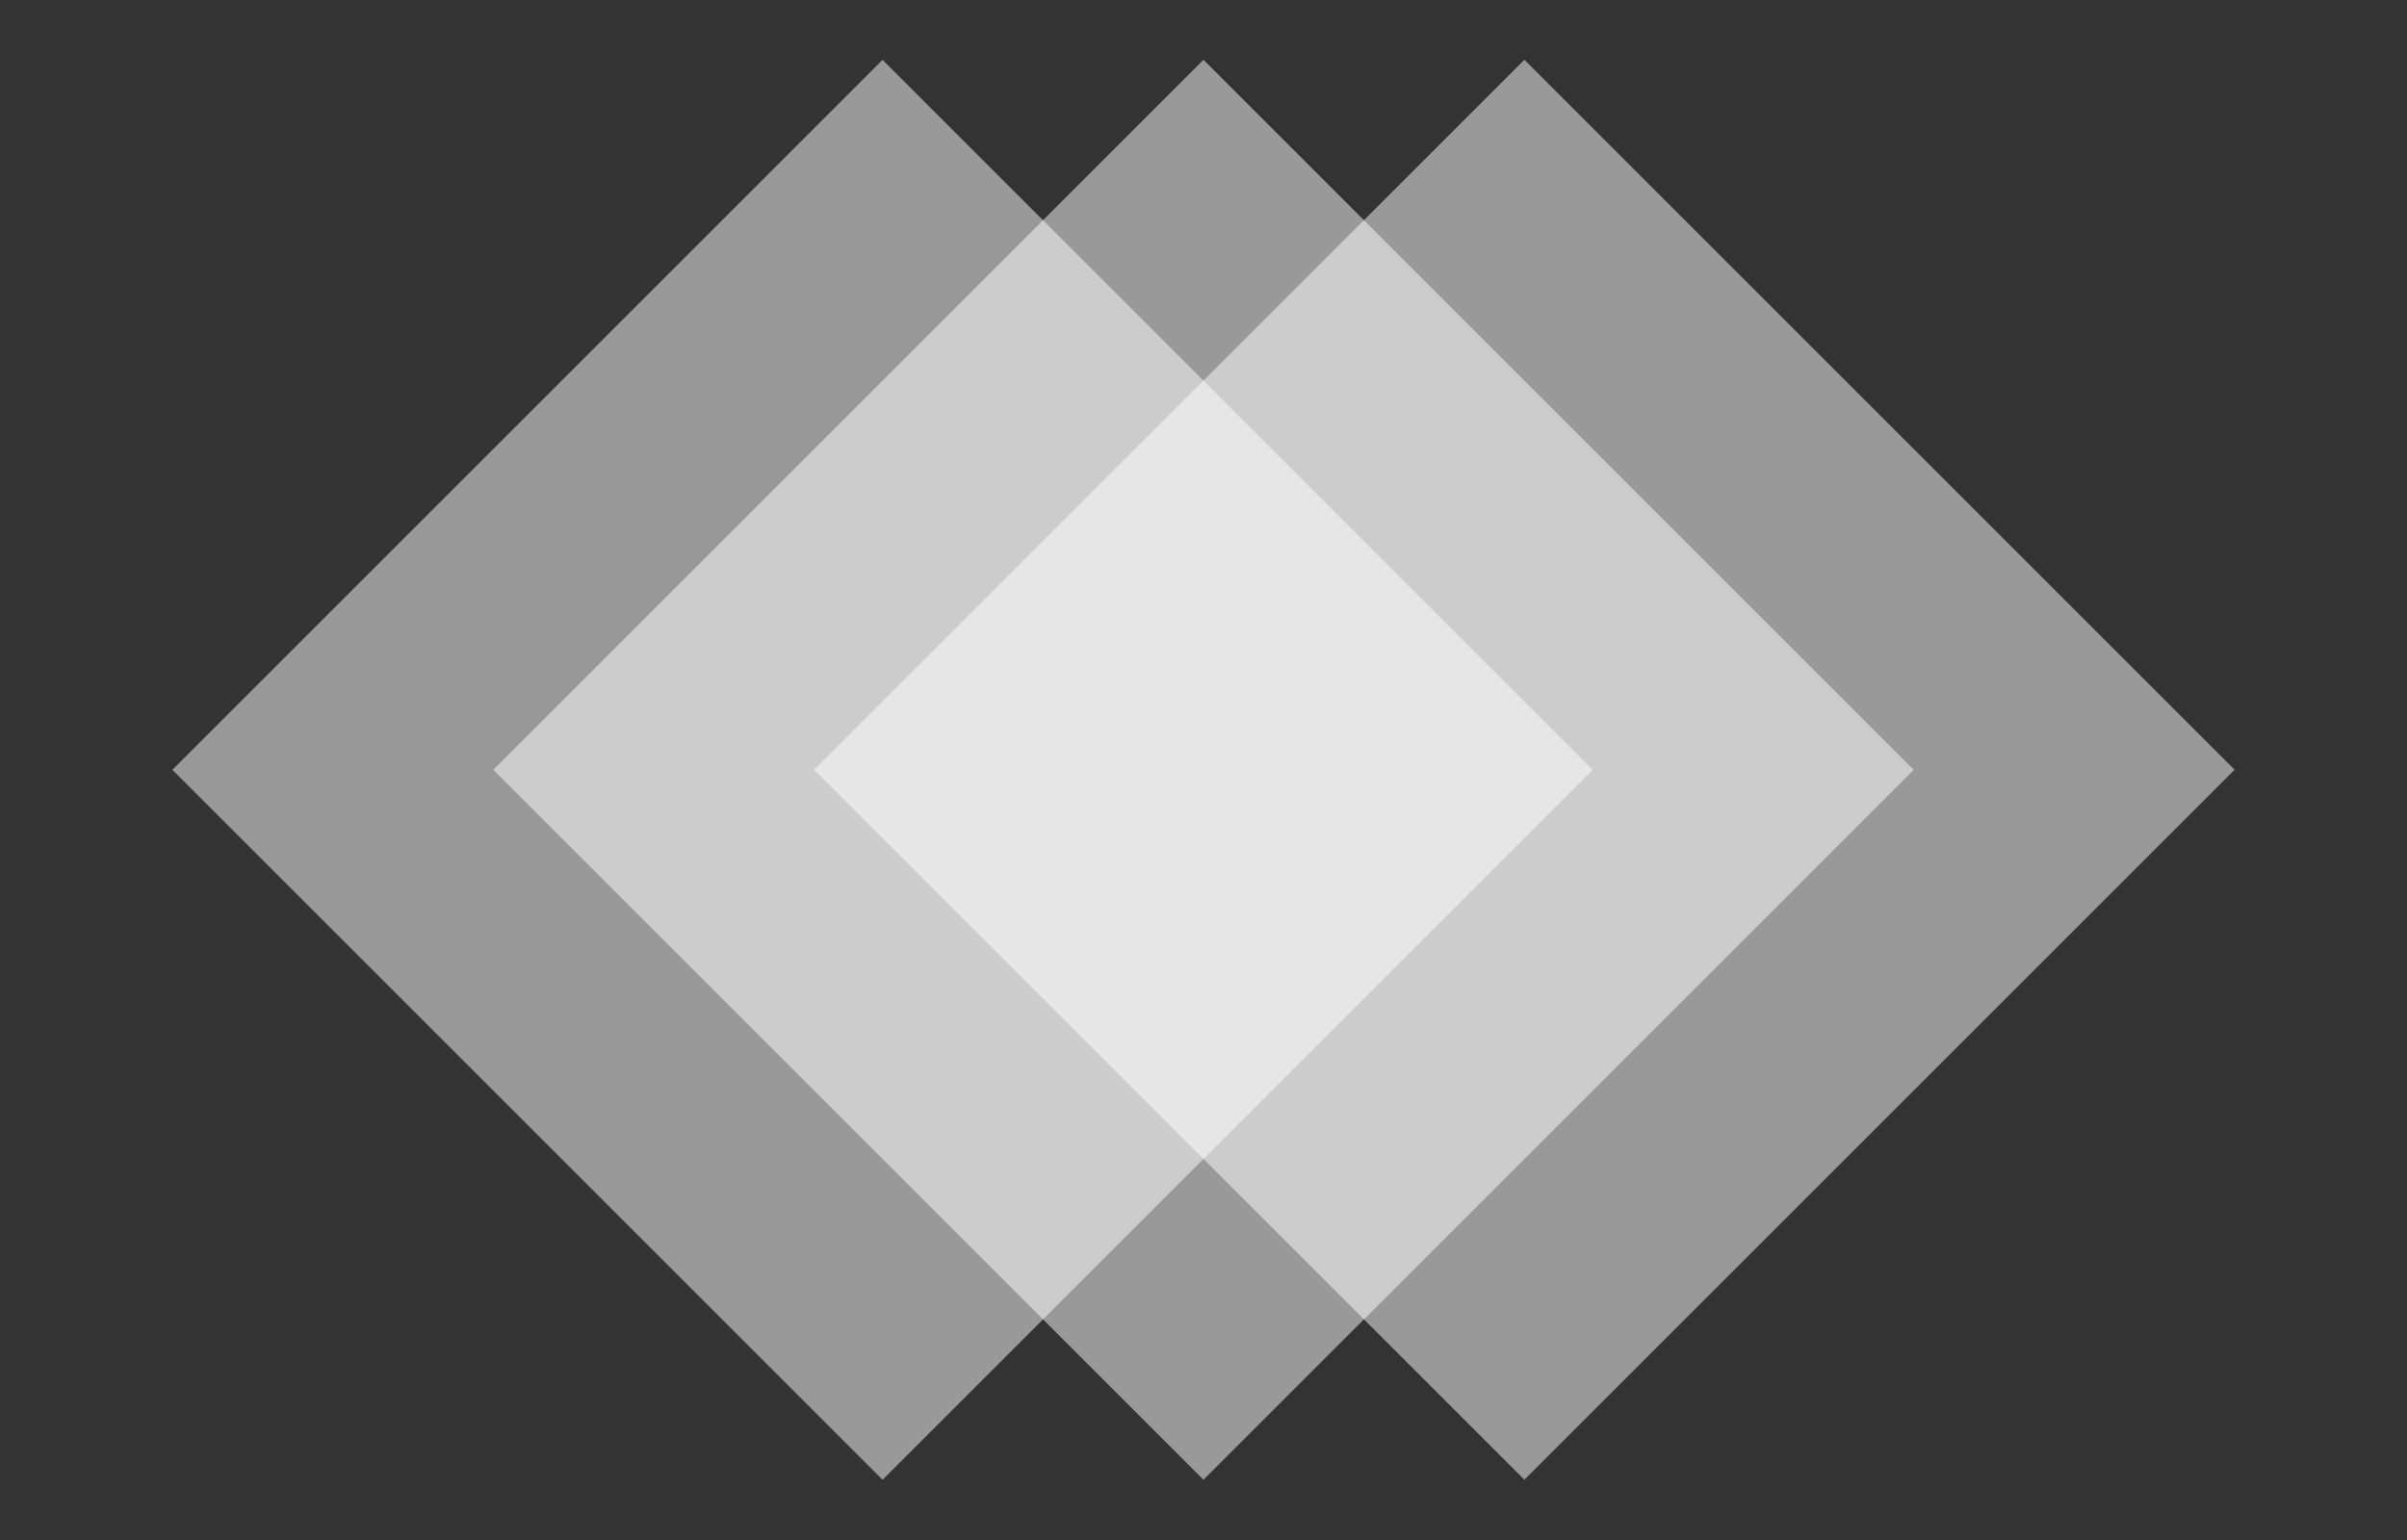 <?xml version="1.0" encoding="utf-8"?>
<!-- Generator: Adobe Illustrator 16.0.3, SVG Export Plug-In . SVG Version: 6.00 Build 0)  -->
<!DOCTYPE svg PUBLIC "-//W3C//DTD SVG 1.1//EN" "http://www.w3.org/Graphics/SVG/1.1/DTD/svg11.dtd">
<svg version="1.1" id="Layer_1" xmlns="http://www.w3.org/2000/svg" xmlns:xlink="http://www.w3.org/1999/xlink" x="0px" y="0px"
	 width="125px" height="80px" viewBox="0 0 125 80" enable-background="new 0 0 125 80" xml:space="preserve">
<rect x="0" y="0" width="125" height="80" fill="#333333" stroke="none"/>
<rect display="none" fill="#86CEB8" width="125" height="80"/>
<g>
	
		<rect x="19.751" y="13.917" transform="matrix(0.707 0.707 -0.707 0.707 41.709 -20.694)" opacity="0.5" fill="#FFFFFF" width="52.166" height="52.166"/>
	
		<rect x="36.418" y="13.917" transform="matrix(0.707 0.707 -0.707 0.707 46.59 -32.479)" opacity="0.5" fill="#FFFFFF" width="52.166" height="52.166"/>
	
		<rect x="53.084" y="13.917" transform="matrix(0.707 0.707 -0.707 0.707 51.472 -44.264)" opacity="0.5" fill="#FFFFFF" width="52.166" height="52.166"/>
</g>
</svg>
